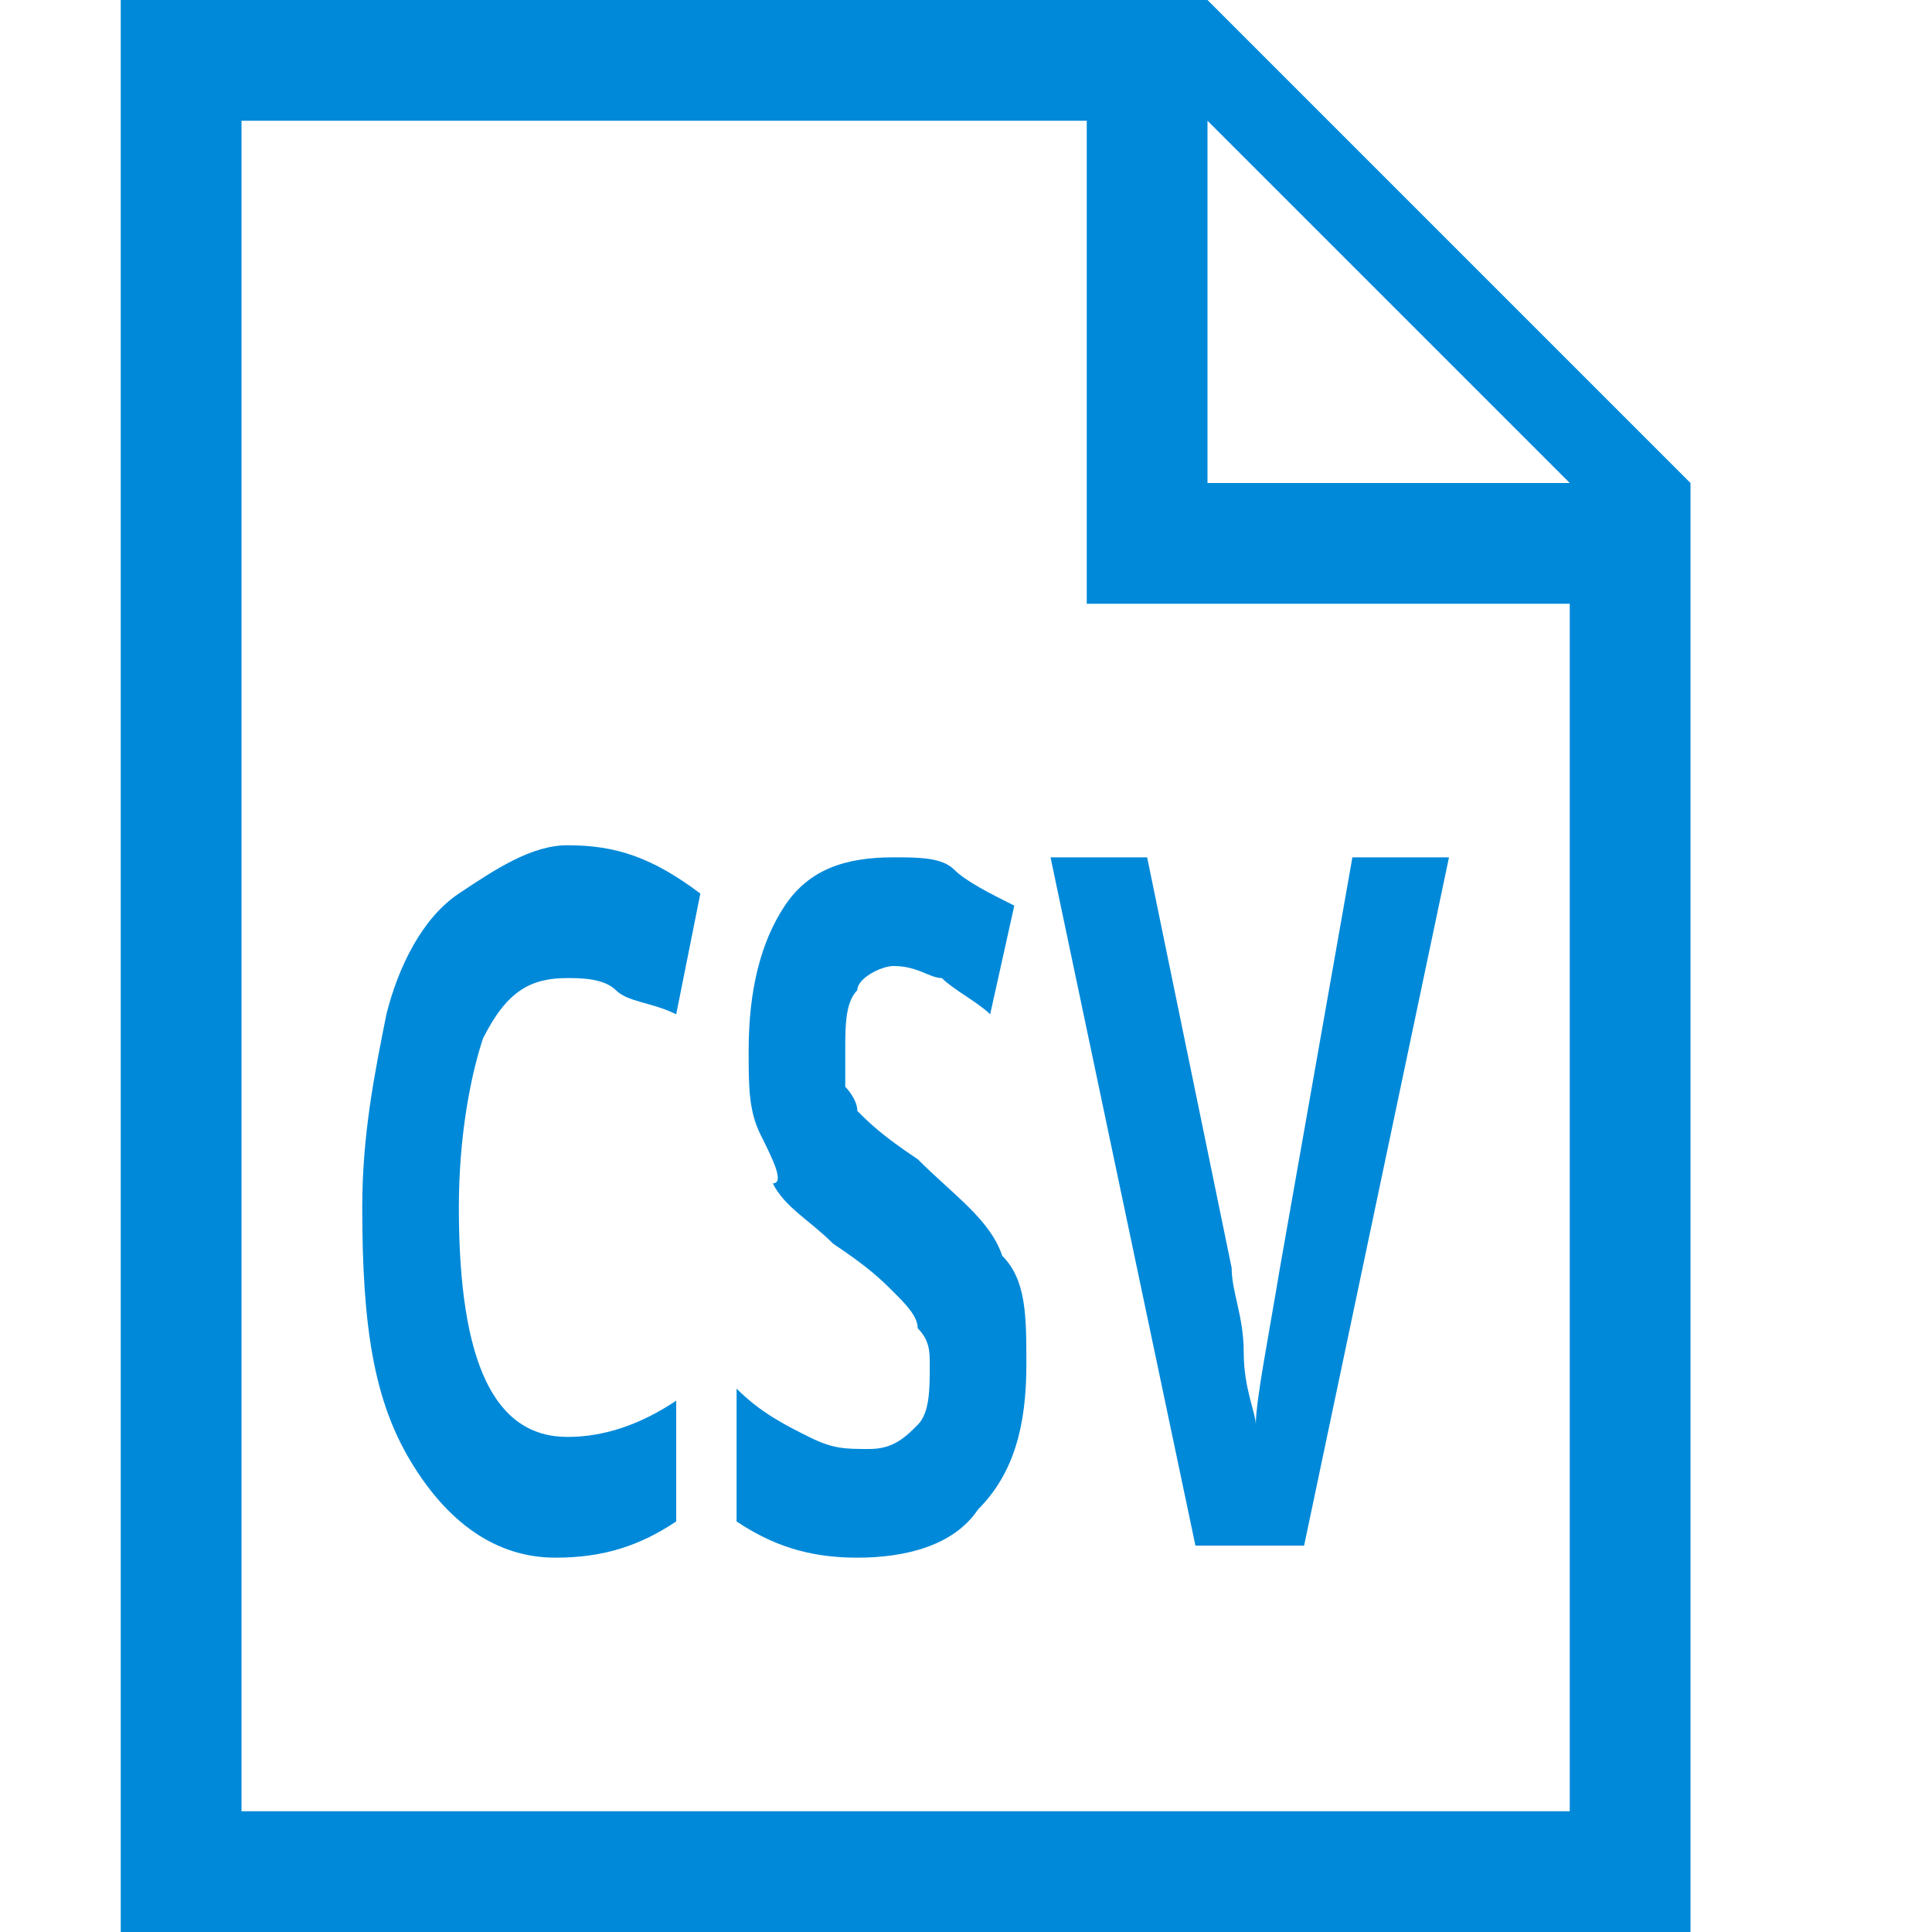 <?xml version="1.0" encoding="UTF-8"?><svg id="bb" xmlns="http://www.w3.org/2000/svg" width="16" height="16" viewBox="0 0 16 16">
<path style="fill:#0089d9; fill-rule:evenodd;" d="M10,0H1v16h13V4L10,0z M13,4h-3V1L13,4z M13,15H2V1h7v4h4V15z"/>
<g>
	<path style="fill:#0089d9; fill-rule:evenodd;" d="M4.7,8.1C4.4,8.1,4.2,8.2,4,8.6C3.9,8.9,3.8,9.4,3.8,10c0,1.3,0.3,1.9,0.9,1.9c0.3,0,0.6-0.1,0.9-0.3v1
		c-0.3,0.2-0.6,0.3-1,0.3c-0.5,0-0.9-0.3-1.2-0.8S3,11,3,10c0-0.6,0.1-1.1,0.2-1.6c0.1-0.4,0.3-0.8,0.6-1s0.6-0.4,0.9-0.4
		c0.4,0,0.7,0.1,1.1,0.4l-0.2,1C5.4,8.3,5.2,8.3,5.1,8.2C5,8.1,4.8,8.1,4.7,8.1z"/>
	<path style="fill:#0089d9; fill-rule:evenodd;" d="M8.5,11.3c0,0.5-0.1,0.9-0.4,1.2c-0.2,0.3-0.6,0.4-1,0.4c-0.4,0-0.7-0.1-1-0.3v-1.1c0.2,0.2,0.4,0.3,0.6,0.4
		c0.2,0.1,0.3,0.1,0.5,0.1c0.2,0,0.3-0.1,0.4-0.2s0.1-0.3,0.1-0.5c0-0.1,0-0.2-0.1-0.3c0-0.1-0.1-0.2-0.2-0.3
		c-0.1-0.1-0.2-0.2-0.5-0.4c-0.2-0.2-0.4-0.3-0.5-0.5C6.5,9.8,6.4,9.6,6.3,9.4C6.2,9.2,6.2,9,6.2,8.7c0-0.5,0.1-0.9,0.3-1.2
		C6.7,7.2,7,7.1,7.4,7.1c0.2,0,0.4,0,0.5,0.1s0.3,0.2,0.5,0.3L8.2,8.4C8.1,8.3,7.9,8.2,7.8,8.1c-0.1,0-0.2-0.1-0.4-0.1
		c-0.1,0-0.3,0.1-0.3,0.2C7,8.3,7,8.5,7,8.7c0,0.1,0,0.2,0,0.3C7,9,7.1,9.1,7.1,9.2c0.1,0.1,0.2,0.2,0.5,0.4
		c0.3,0.3,0.6,0.5,0.7,0.8C8.5,10.6,8.5,10.9,8.5,11.3z"/>
	<path style="fill:#0089d9; fill-rule:evenodd;" d="M11.2,7.1H12l-1.2,5.7H9.9L8.7,7.1h0.8l0.7,3.4c0,0.2,0.1,0.4,0.1,0.7c0,0.3,0.1,0.5,0.1,0.6
		c0-0.2,0.1-0.7,0.2-1.3L11.2,7.1z"/>
</g>
</svg>
